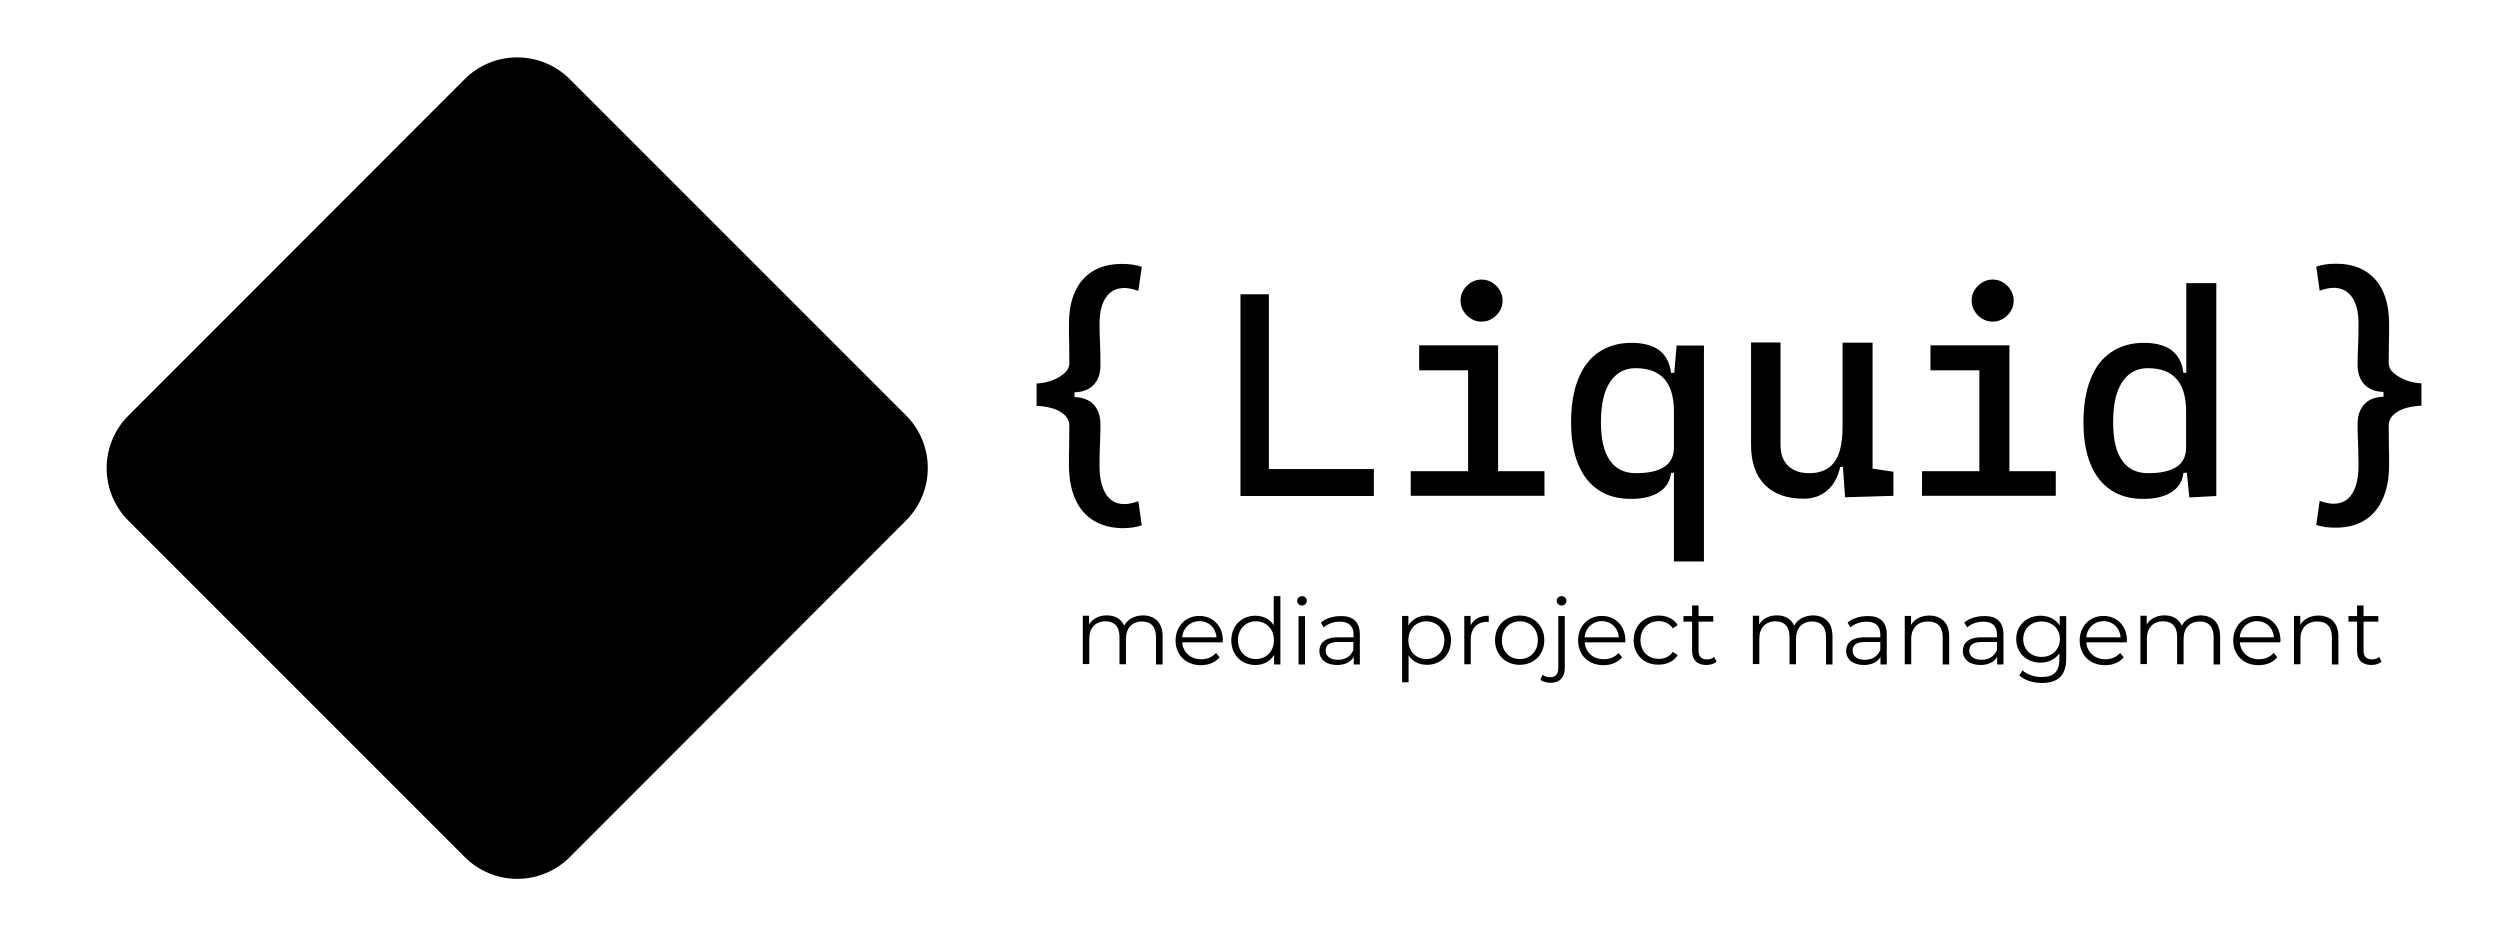 <?xml version="1.0" encoding="utf-8"?>
<!-- Generator: Adobe Illustrator 27.4.1, SVG Export Plug-In . SVG Version: 6.00 Build 0)  -->
<svg version="1.1" id="Layer_1" xmlns="http://www.w3.org/2000/svg" xmlns:xlink="http://www.w3.org/1999/xlink" x="0px" y="0px"
	 viewBox="0 0 139.06 52.07" style="enable-background:new 0 0 139.06 52.07;" xml:space="preserve">

<g>
	<g>
		<path class="st0" d="M25.85,47.67L7.14,28.96c-1.61-1.61-1.61-4.23,0-5.84L25.85,4.4c1.61-1.61,4.23-1.61,5.84,0l18.71,18.71
			c1.61,1.61,1.61,4.23,0,5.84L31.7,47.67C30.08,49.29,27.46,49.29,25.85,47.67z"/>
		<path class="st1" d="M30.83,24.58c-5.95-6.95-16.74-5.29-16.74,1.55c0,2.61,2.12,4.73,4.73,4.73
			C24.18,30.86,24.44,23.66,30.83,24.58z"/>
		<path class="st1" d="M26.72,27.49c5.95,6.95,16.74,5.29,16.74-1.55c0-2.61-2.12-4.73-4.73-4.73
			C33.37,21.21,33.11,28.42,26.72,27.49z"/>
	</g>
	<g>
		<g>
			<g>
				<path class="st1" d="M76.42,26.09v1.5H69V16.37h1.58v9.72H76.42z"/>
				<path class="st1" d="M83.34,26.21h2.57v1.37h-7.44v-1.37h3.19v-5.61h-2.72v-1.39h4.39V26.21z M81.83,17.73
					c-0.18-0.11-0.32-0.25-0.43-0.43c-0.11-0.18-0.16-0.37-0.16-0.58c0-0.21,0.05-0.41,0.16-0.58c0.11-0.18,0.25-0.32,0.43-0.43
					c0.18-0.11,0.37-0.16,0.58-0.16c0.21,0,0.41,0.05,0.58,0.16c0.18,0.11,0.32,0.25,0.43,0.43c0.11,0.18,0.16,0.37,0.16,0.58
					c0,0.21-0.05,0.41-0.16,0.58c-0.11,0.18-0.25,0.32-0.43,0.43c-0.18,0.11-0.37,0.16-0.58,0.16C82.2,17.89,82,17.84,81.83,17.73z"
					/>
				<path class="st1" d="M94.78,19.22v12.01h-1.67v-4.93h-0.16c-0.05,0.47-0.28,0.83-0.67,1.08c-0.4,0.25-0.91,0.37-1.56,0.37
					c-0.71,0-1.31-0.16-1.8-0.49c-0.5-0.33-0.88-0.81-1.14-1.45c-0.26-0.64-0.39-1.41-0.39-2.32c0-0.93,0.13-1.73,0.39-2.39
					c0.26-0.66,0.64-1.17,1.15-1.51c0.5-0.34,1.11-0.52,1.81-0.52c0.67,0,1.19,0.14,1.55,0.41c0.37,0.28,0.59,0.7,0.66,1.26h0.18
					l0.13-1.52H94.78z M93.11,24.9v-2.02c0-1.6-0.71-2.4-2.13-2.4c-0.62,0-1.09,0.26-1.43,0.78s-0.5,1.26-0.5,2.22
					c0,0.94,0.16,1.65,0.49,2.12c0.33,0.48,0.81,0.72,1.45,0.72C92.4,26.32,93.11,25.85,93.11,24.9z"/>
				<path class="st1" d="M105.32,26.24v1.34l-2.69,0.08l-0.12-1.69h-0.15c-0.13,0.57-0.37,1.01-0.72,1.31
					c-0.36,0.31-0.79,0.46-1.32,0.46c-0.93,0-1.65-0.26-2.16-0.78c-0.51-0.52-0.76-1.26-0.76-2.22v-5.69h1.64v5.69
					c0,0.51,0.14,0.9,0.42,1.17c0.28,0.27,0.67,0.41,1.18,0.41c0.62,0,1.08-0.2,1.39-0.61c0.31-0.41,0.46-1.07,0.46-1.99v-4.66h1.67
					v7.01L105.32,26.24z"/>
				<path class="st1" d="M111.78,26.21h2.57v1.37h-7.44v-1.37h3.19v-5.61h-2.72v-1.39h4.39V26.21z M110.26,17.73
					c-0.18-0.11-0.32-0.25-0.43-0.43c-0.11-0.18-0.16-0.37-0.16-0.58c0-0.21,0.05-0.41,0.16-0.58c0.11-0.18,0.25-0.32,0.43-0.43
					c0.18-0.11,0.37-0.16,0.58-0.16c0.21,0,0.41,0.05,0.58,0.16c0.18,0.11,0.32,0.25,0.43,0.43c0.11,0.18,0.16,0.37,0.16,0.58
					c0,0.21-0.05,0.41-0.16,0.58c-0.11,0.18-0.25,0.32-0.43,0.43c-0.18,0.11-0.37,0.16-0.58,0.16
					C110.64,17.89,110.44,17.84,110.26,17.73z"/>
				<path class="st1" d="M123.28,15.74v11.85l-1.5,0.08l-0.14-1.37h-0.19c-0.05,0.47-0.28,0.83-0.67,1.08
					c-0.4,0.25-0.91,0.37-1.56,0.37c-0.71,0-1.31-0.16-1.8-0.49c-0.5-0.33-0.88-0.81-1.14-1.45c-0.26-0.64-0.39-1.41-0.39-2.32
					c0-0.93,0.13-1.73,0.39-2.39c0.26-0.66,0.64-1.17,1.15-1.51c0.5-0.34,1.11-0.52,1.81-0.52c0.67,0,1.19,0.14,1.55,0.41
					c0.37,0.28,0.59,0.7,0.66,1.26h0.16v-4.99H123.28z M121.6,24.9v-2.02c0-1.6-0.71-2.4-2.13-2.4c-0.62,0-1.09,0.26-1.43,0.78
					s-0.5,1.26-0.5,2.22c0,0.94,0.16,1.65,0.49,2.12c0.33,0.48,0.81,0.72,1.45,0.72C120.9,26.32,121.6,25.85,121.6,24.9z"/>
			</g>
			<g>
				<g>
					<path class="st1" d="M128.84,29.2l0.19-1.34c0.32,0.11,0.57,0.16,0.77,0.16c0.45,0,0.79-0.18,1.03-0.55
						c0.24-0.37,0.36-0.9,0.36-1.58c0-0.37-0.01-0.74-0.02-1.11c-0.01-0.12-0.01-0.3-0.02-0.55c-0.01-0.24-0.01-0.46-0.01-0.66
						c0-0.46,0.13-0.82,0.38-1.09c0.25-0.27,0.61-0.4,1.06-0.41v-0.27c-0.46-0.01-0.81-0.15-1.06-0.41
						c-0.25-0.26-0.38-0.63-0.38-1.09c0-0.18,0-0.39,0.01-0.62c0.01-0.23,0.01-0.41,0.02-0.53c0.02-0.38,0.02-0.76,0.02-1.15
						c0-0.64-0.12-1.13-0.36-1.47c-0.24-0.34-0.58-0.52-1.03-0.52c-0.2,0-0.46,0.05-0.77,0.16l-0.19-1.34
						c0.32-0.11,0.68-0.16,1.11-0.16c0.93,0,1.65,0.29,2.17,0.87c0.51,0.58,0.77,1.4,0.77,2.46c0,0.46,0,0.81-0.01,1.04l-0.01,1.14
						c0,0.23,0.1,0.43,0.31,0.6c0.21,0.17,0.45,0.3,0.74,0.4c0.29,0.09,0.54,0.14,0.77,0.14v1.25c-0.25,0-0.52,0.04-0.8,0.11
						c-0.28,0.07-0.52,0.19-0.72,0.36c-0.2,0.17-0.3,0.39-0.3,0.66l0.01,1.11c0.01,0.24,0.01,0.59,0.01,1.07
						c0,0.73-0.12,1.35-0.35,1.87c-0.23,0.52-0.57,0.92-1.01,1.19c-0.44,0.27-0.97,0.41-1.58,0.41
						C129.52,29.36,129.15,29.3,128.84,29.2z"/>
				</g>
				<g>
					<path class="st1" d="M60.82,28.95c-0.44-0.27-0.78-0.67-1.01-1.19c-0.23-0.52-0.35-1.15-0.35-1.87c0-0.47,0-0.83,0.01-1.07
						l0.01-1.11c0-0.27-0.1-0.49-0.3-0.66c-0.2-0.17-0.44-0.29-0.72-0.36c-0.28-0.07-0.55-0.11-0.8-0.11v-1.25
						c0.23,0,0.48-0.05,0.77-0.14c0.29-0.09,0.53-0.23,0.74-0.4c0.21-0.17,0.31-0.37,0.31-0.6l-0.01-1.14
						c-0.01-0.23-0.01-0.58-0.01-1.04c0-1.06,0.26-1.89,0.77-2.46c0.51-0.58,1.24-0.87,2.17-0.87c0.42,0,0.79,0.05,1.11,0.16
						l-0.19,1.34c-0.32-0.11-0.57-0.16-0.77-0.16c-0.45,0-0.79,0.17-1.03,0.52c-0.24,0.34-0.36,0.84-0.36,1.47
						c0,0.18,0,0.38,0.01,0.62c0.01,0.23,0.01,0.41,0.02,0.54c0.02,0.37,0.02,0.75,0.02,1.15c0,0.47-0.13,0.83-0.38,1.09
						c-0.25,0.26-0.6,0.4-1.06,0.41v0.27c0.45,0.01,0.81,0.15,1.06,0.41c0.25,0.27,0.38,0.63,0.38,1.09c0,0.19,0,0.41-0.01,0.66
						c-0.01,0.24-0.01,0.42-0.02,0.55c-0.02,0.36-0.02,0.73-0.02,1.11c0,0.68,0.12,1.21,0.36,1.58c0.24,0.37,0.58,0.55,1.03,0.55
						c0.2,0,0.46-0.05,0.77-0.16l0.19,1.34c-0.32,0.11-0.68,0.16-1.11,0.16C61.78,29.36,61.25,29.22,60.82,28.95z"/>
				</g>
			</g>
		</g>
		<g>
			<path class="st1" d="M64.67,35.4v1.56H64.3v-1.53c0-0.57-0.29-0.86-0.77-0.86c-0.55,0-0.9,0.36-0.9,0.97v1.41h-0.36v-1.53
				c0-0.57-0.29-0.86-0.78-0.86c-0.55,0-0.9,0.36-0.9,0.97v1.41h-0.36v-2.69h0.35v0.49c0.19-0.32,0.54-0.51,0.99-0.51
				c0.45,0,0.79,0.19,0.96,0.57c0.19-0.35,0.58-0.57,1.07-0.57C64.24,34.25,64.67,34.62,64.67,35.4z"/>
			<path class="st1" d="M68.01,35.73h-2.25c0.04,0.56,0.47,0.94,1.06,0.94c0.33,0,0.62-0.12,0.82-0.35l0.2,0.24
				c-0.24,0.29-0.61,0.44-1.04,0.44c-0.84,0-1.41-0.57-1.41-1.37c0-0.8,0.56-1.37,1.32-1.37c0.76,0,1.31,0.56,1.31,1.37
				C68.02,35.64,68.01,35.69,68.01,35.73z M65.76,35.45h1.91c-0.05-0.53-0.43-0.9-0.96-0.9C66.19,34.56,65.8,34.93,65.76,35.45z"/>
			<path class="st1" d="M71.22,33.16v3.8h-0.35v-0.53c-0.22,0.36-0.59,0.56-1.04,0.56c-0.77,0-1.34-0.56-1.34-1.37
				c0-0.81,0.57-1.37,1.34-1.37c0.43,0,0.8,0.18,1.02,0.53v-1.62H71.22z M70.86,35.61c0-0.63-0.43-1.05-1-1.05
				c-0.57,0-1,0.42-1,1.05s0.43,1.05,1,1.05C70.43,36.66,70.86,36.24,70.86,35.61z"/>
			<path class="st1" d="M72.15,33.42c0-0.14,0.12-0.26,0.27-0.26c0.15,0,0.27,0.11,0.27,0.25c0,0.15-0.11,0.27-0.27,0.27
				C72.27,33.68,72.15,33.56,72.15,33.42z M72.23,34.27h0.36v2.69h-0.36V34.27z"/>
			<path class="st1" d="M75.64,35.29v1.67H75.3v-0.42c-0.16,0.28-0.48,0.45-0.93,0.45c-0.61,0-0.98-0.32-0.98-0.78
				c0-0.41,0.27-0.76,1.04-0.76h0.86v-0.16c0-0.46-0.26-0.71-0.76-0.71c-0.35,0-0.68,0.12-0.9,0.32l-0.16-0.27
				c0.27-0.23,0.67-0.36,1.1-0.36C75.25,34.25,75.64,34.59,75.64,35.29z M75.28,36.15v-0.44h-0.85c-0.52,0-0.69,0.2-0.69,0.48
				c0,0.31,0.25,0.51,0.68,0.51C74.83,36.7,75.14,36.51,75.28,36.15z"/>
			<path class="st1" d="M80.71,35.61c0,0.82-0.57,1.37-1.34,1.37c-0.43,0-0.8-0.18-1.02-0.53v1.5h-0.36v-3.69h0.35v0.53
				c0.22-0.36,0.59-0.55,1.04-0.55C80.13,34.25,80.71,34.8,80.71,35.61z M80.34,35.61c0-0.63-0.44-1.05-1-1.05
				c-0.57,0-1,0.43-1,1.05c0,0.63,0.43,1.05,1,1.05C79.91,36.66,80.34,36.24,80.34,35.61z"/>
			<path class="st1" d="M82.81,34.25v0.35c-0.03,0-0.06-0.01-0.09-0.01c-0.56,0-0.91,0.36-0.91,0.99v1.37h-0.36v-2.69h0.35v0.53
				C81.97,34.44,82.31,34.25,82.81,34.25z"/>
			<path class="st1" d="M83.16,35.61c0-0.8,0.58-1.37,1.37-1.37s1.37,0.57,1.37,1.37c0,0.8-0.58,1.37-1.37,1.37
				S83.16,36.41,83.16,35.61z M85.54,35.61c0-0.63-0.43-1.05-1-1.05c-0.57,0-1,0.42-1,1.05s0.43,1.05,1,1.05
				C85.11,36.66,85.54,36.24,85.54,35.61z"/>
			<path class="st1" d="M85.68,37.81l0.13-0.28c0.11,0.09,0.25,0.14,0.42,0.14c0.29,0,0.45-0.17,0.45-0.51v-2.89h0.36v2.89
				c0,0.5-0.28,0.82-0.79,0.82C86.03,37.98,85.81,37.92,85.68,37.81z M86.59,33.42c0-0.14,0.12-0.26,0.27-0.26
				c0.15,0,0.27,0.11,0.27,0.25c0,0.15-0.11,0.27-0.27,0.27C86.71,33.68,86.59,33.56,86.59,33.42z"/>
			<path class="st1" d="M90.4,35.73h-2.25c0.04,0.56,0.47,0.94,1.06,0.94c0.33,0,0.62-0.12,0.82-0.35l0.2,0.24
				c-0.24,0.29-0.61,0.44-1.04,0.44c-0.84,0-1.41-0.57-1.41-1.37c0-0.8,0.56-1.37,1.32-1.37c0.76,0,1.31,0.56,1.31,1.37
				C90.4,35.64,90.4,35.69,90.4,35.73z M88.14,35.45h1.91c-0.05-0.53-0.43-0.9-0.96-0.9C88.57,34.56,88.19,34.93,88.14,35.45z"/>
			<path class="st1" d="M90.87,35.61c0-0.8,0.58-1.37,1.39-1.37c0.46,0,0.84,0.18,1.06,0.53l-0.27,0.18
				c-0.18-0.27-0.47-0.4-0.78-0.4c-0.59,0-1.02,0.42-1.02,1.05c0,0.64,0.43,1.05,1.02,1.05c0.31,0,0.6-0.12,0.78-0.39l0.27,0.18
				c-0.22,0.35-0.6,0.53-1.06,0.53C91.46,36.99,90.87,36.42,90.87,35.61z"/>
			<path class="st1" d="M95.48,36.8c-0.14,0.13-0.36,0.19-0.57,0.19c-0.51,0-0.79-0.29-0.79-0.78v-1.63h-0.48v-0.31h0.48v-0.59h0.36
				v0.59h0.82v0.31h-0.82v1.61c0,0.32,0.16,0.49,0.47,0.49c0.15,0,0.3-0.05,0.4-0.14L95.48,36.8z"/>
			<path class="st1" d="M101.93,35.4v1.56h-0.36v-1.53c0-0.57-0.29-0.86-0.77-0.86c-0.55,0-0.9,0.36-0.9,0.97v1.41h-0.36v-1.53
				c0-0.57-0.29-0.86-0.78-0.86c-0.55,0-0.9,0.36-0.9,0.97v1.41h-0.36v-2.69h0.35v0.49c0.19-0.32,0.54-0.51,0.99-0.51
				c0.45,0,0.79,0.19,0.96,0.57c0.19-0.35,0.58-0.57,1.07-0.57C101.5,34.25,101.93,34.62,101.93,35.4z"/>
			<path class="st1" d="M104.95,35.29v1.67h-0.35v-0.42c-0.16,0.28-0.48,0.45-0.93,0.45c-0.61,0-0.98-0.32-0.98-0.78
				c0-0.41,0.27-0.76,1.04-0.76h0.86v-0.16c0-0.46-0.26-0.71-0.76-0.71c-0.35,0-0.68,0.12-0.9,0.32l-0.16-0.27
				c0.27-0.23,0.67-0.36,1.1-0.36C104.56,34.25,104.95,34.59,104.95,35.29z M104.59,36.15v-0.44h-0.85c-0.52,0-0.69,0.2-0.69,0.48
				c0,0.31,0.25,0.51,0.68,0.51C104.14,36.7,104.44,36.51,104.59,36.15z"/>
			<path class="st1" d="M108.42,35.4v1.56h-0.36v-1.53c0-0.57-0.3-0.86-0.81-0.86c-0.58,0-0.94,0.36-0.94,0.97v1.41h-0.36v-2.69
				h0.35v0.5c0.19-0.33,0.56-0.52,1.02-0.52C107.97,34.25,108.42,34.62,108.42,35.4z"/>
			<path class="st1" d="M111.44,35.29v1.67h-0.35v-0.42c-0.16,0.28-0.48,0.45-0.93,0.45c-0.61,0-0.98-0.32-0.98-0.78
				c0-0.41,0.27-0.76,1.04-0.76h0.86v-0.16c0-0.46-0.26-0.71-0.76-0.71c-0.35,0-0.68,0.12-0.9,0.32l-0.16-0.27
				c0.27-0.23,0.67-0.36,1.1-0.36C111.05,34.25,111.44,34.59,111.44,35.29z M111.08,36.15v-0.44h-0.85c-0.52,0-0.69,0.2-0.69,0.48
				c0,0.31,0.25,0.51,0.68,0.51C110.63,36.7,110.93,36.51,111.08,36.15z"/>
			<path class="st1" d="M114.93,34.27v2.37c0,0.93-0.46,1.35-1.35,1.35c-0.49,0-0.97-0.15-1.26-0.42l0.18-0.28
				c0.26,0.23,0.65,0.37,1.06,0.37c0.68,0,0.99-0.31,0.99-0.98v-0.34c-0.23,0.34-0.61,0.52-1.05,0.52c-0.77,0-1.35-0.54-1.35-1.31
				c0-0.77,0.58-1.3,1.35-1.3c0.45,0,0.84,0.18,1.07,0.54v-0.52H114.93z M114.58,35.55c0-0.58-0.43-0.98-1.02-0.98
				c-0.59,0-1.02,0.4-1.02,0.98c0,0.58,0.43,0.99,1.02,0.99C114.15,36.54,114.58,36.13,114.58,35.55z"/>
			<path class="st1" d="M118.3,35.73h-2.25c0.04,0.56,0.47,0.94,1.06,0.94c0.33,0,0.62-0.12,0.82-0.35l0.2,0.24
				c-0.24,0.29-0.61,0.44-1.04,0.44c-0.84,0-1.41-0.57-1.41-1.37c0-0.8,0.56-1.37,1.32-1.37c0.76,0,1.31,0.56,1.31,1.37
				C118.3,35.64,118.3,35.69,118.3,35.73z M116.05,35.45h1.91c-0.05-0.53-0.43-0.9-0.96-0.9C116.48,34.56,116.09,34.93,116.05,35.45
				z"/>
			<path class="st1" d="M123.49,35.4v1.56h-0.36v-1.53c0-0.57-0.29-0.86-0.77-0.86c-0.55,0-0.9,0.36-0.9,0.97v1.41h-0.36v-1.53
				c0-0.57-0.29-0.86-0.78-0.86c-0.55,0-0.9,0.36-0.9,0.97v1.41h-0.36v-2.69h0.35v0.49c0.19-0.32,0.54-0.51,0.99-0.51
				c0.45,0,0.79,0.19,0.96,0.57c0.19-0.35,0.58-0.57,1.07-0.57C123.06,34.25,123.49,34.62,123.49,35.4z"/>
			<path class="st1" d="M126.84,35.73h-2.25c0.04,0.56,0.47,0.94,1.06,0.94c0.33,0,0.62-0.12,0.82-0.35l0.2,0.24
				c-0.24,0.29-0.61,0.44-1.04,0.44c-0.84,0-1.41-0.57-1.41-1.37c0-0.8,0.56-1.37,1.32-1.37c0.76,0,1.31,0.56,1.31,1.37
				C126.84,35.64,126.84,35.69,126.84,35.73z M124.58,35.45h1.91c-0.05-0.53-0.43-0.9-0.96-0.9
				C125.01,34.56,124.63,34.93,124.58,35.45z"/>
			<path class="st1" d="M130.07,35.4v1.56h-0.36v-1.53c0-0.57-0.3-0.86-0.81-0.86c-0.58,0-0.94,0.36-0.94,0.97v1.41h-0.36v-2.69
				h0.35v0.5c0.19-0.33,0.56-0.52,1.02-0.52C129.61,34.25,130.07,34.62,130.07,35.4z"/>
			<path class="st1" d="M132.47,36.8c-0.14,0.13-0.36,0.19-0.57,0.19c-0.51,0-0.79-0.29-0.79-0.78v-1.63h-0.48v-0.31h0.48v-0.59
				h0.36v0.59h0.82v0.31h-0.82v1.61c0,0.32,0.16,0.49,0.47,0.49c0.15,0,0.3-0.05,0.4-0.14L132.47,36.8z"/>
		</g>
		<line class="st2" x1="59.69" y1="32.18" x2="132.65" y2="32.18"/>
	</g>
</g>
</svg>
